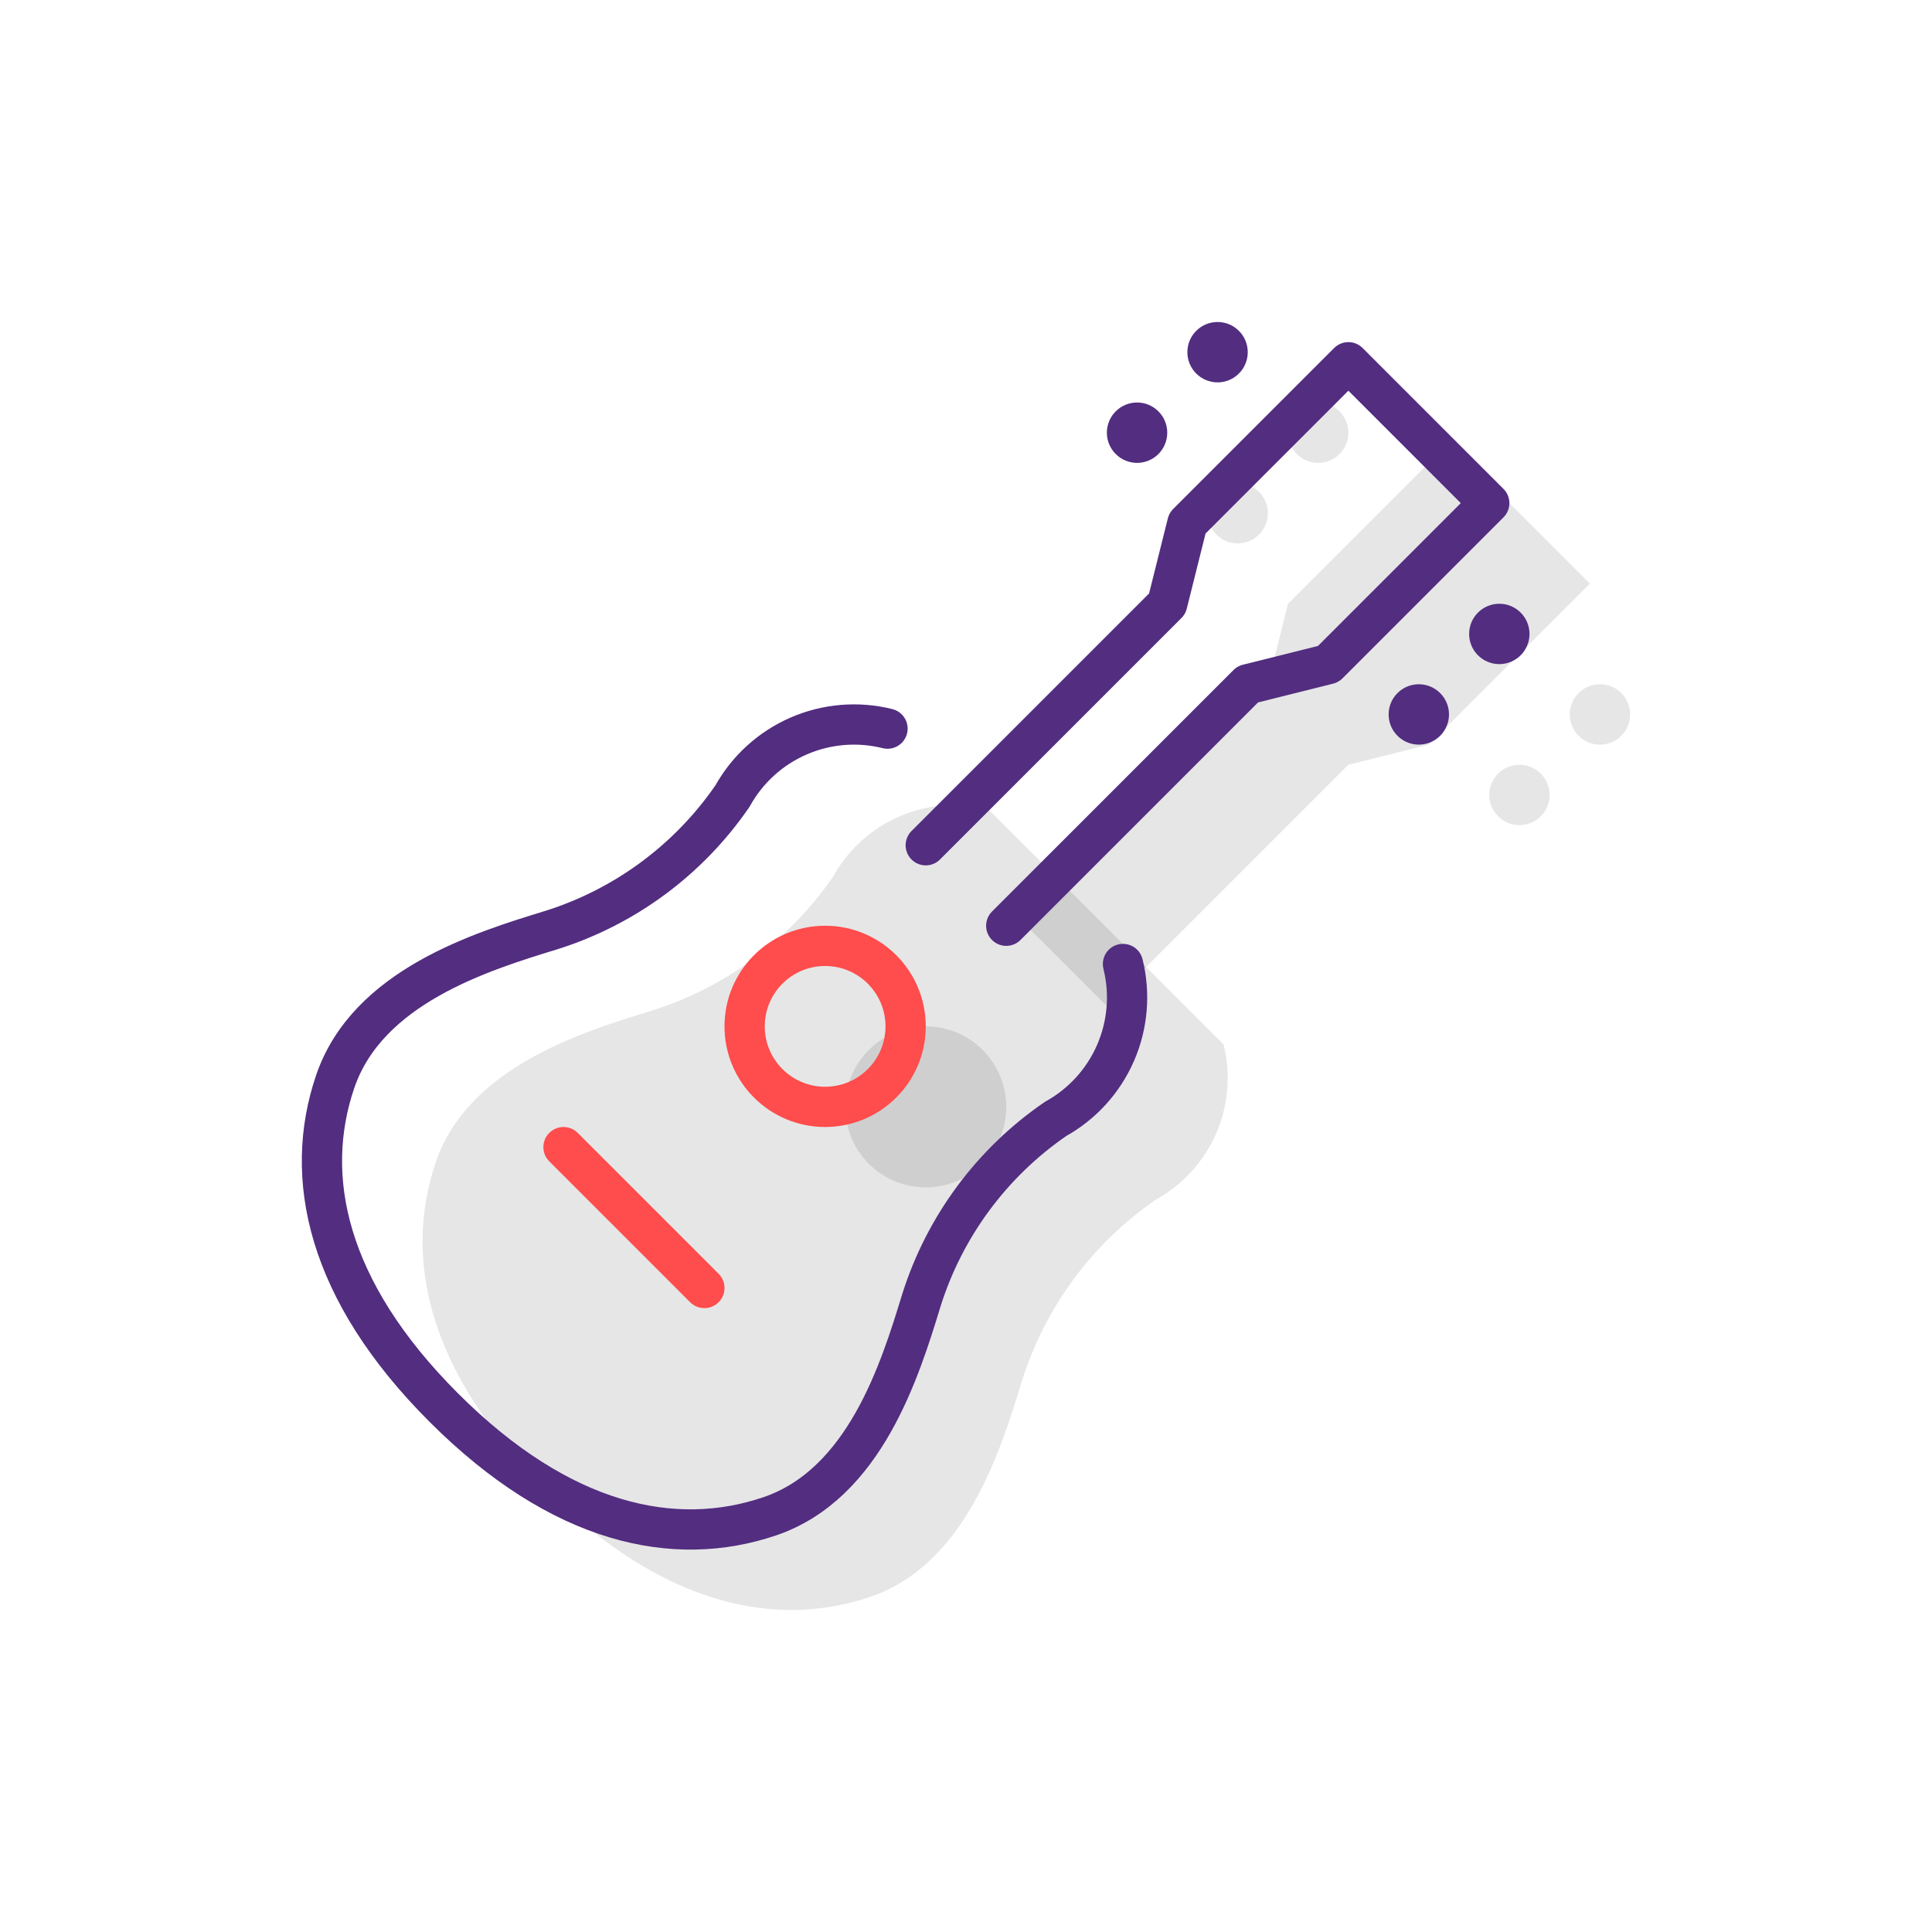 <svg width="96" height="96" viewBox="0 0 96 96" fill="none" xmlns="http://www.w3.org/2000/svg">
<path d="M49.1 40.205C47.627 39.838 46.075 39.967 44.683 40.572C43.291 41.177 42.137 42.224 41.4 43.551C39.228 46.715 36.06 49.06 32.4 50.214C28.9 51.285 23.257 53.034 21.653 57.752C20.049 62.47 21.215 68.11 27.053 73.945C32.891 79.78 38.53 80.945 43.246 79.345C47.962 77.745 49.717 72.1 50.786 68.6C51.94 64.94 54.286 61.772 57.449 59.6C58.777 58.864 59.825 57.711 60.431 56.319C61.037 54.926 61.166 53.373 60.8 51.9" fill="#000001" fill-opacity="0.1"/>
<path d="M46 59C48.209 59 50 57.209 50 55C50 52.791 48.209 51 46 51C43.791 51 42 52.791 42 55C42 57.209 43.791 59 46 59Z" fill="#000001" fill-opacity="0.1"/>
<path d="M55 50L67 38L71 37L79 29L72 22L64 30L63 34L51 46" fill="#000001" fill-opacity="0.1"/>
<path d="M65.5 23C66.328 23 67 22.328 67 21.5C67 20.672 66.328 20 65.5 20C64.672 20 64 20.672 64 21.5C64 22.328 64.672 23 65.5 23Z" fill="#000001" fill-opacity="0.1"/>
<path d="M61.5 27C62.328 27 63 26.328 63 25.5C63 24.672 62.328 24 61.5 24C60.672 24 60 24.672 60 25.5C60 26.328 60.672 27 61.5 27Z" fill="#000001" fill-opacity="0.1"/>
<path d="M79.5 37C80.328 37 81 36.328 81 35.5C81 34.672 80.328 34 79.5 34C78.672 34 78 34.672 78 35.5C78 36.328 78.672 37 79.5 37Z" fill="#000001" fill-opacity="0.1"/>
<path d="M75.5 41C76.328 41 77 40.328 77 39.5C77 38.672 76.328 38 75.5 38C74.672 38 74 38.672 74 39.5C74 40.328 74.672 41 75.5 41Z" fill="#000001" fill-opacity="0.1"/>
<path d="M44.1 36.205C42.627 35.838 41.075 35.967 39.683 36.572C38.291 37.177 37.137 38.224 36.4 39.551C34.228 42.715 31.06 45.06 27.4 46.214C23.9 47.285 18.257 49.034 16.653 53.752C15.049 58.47 16.215 64.11 22.053 69.945C27.891 75.78 33.53 76.945 38.246 75.345C42.962 73.745 44.717 68.1 45.786 64.6C46.94 60.94 49.286 57.772 52.449 55.6C53.777 54.864 54.825 53.711 55.431 52.319C56.037 50.926 56.166 49.373 55.8 47.9" stroke="#522d80" stroke-width="2" stroke-miterlimit="10" stroke-linecap="round" stroke-linejoin="round"/>
<path d="M28 57L35 64" stroke="#FF4C4C" stroke-width="2" stroke-miterlimit="10" stroke-linecap="round" stroke-linejoin="round"/>
<path d="M41 55C43.209 55 45 53.209 45 51C45 48.791 43.209 47 41 47C38.791 47 37 48.791 37 51C37 53.209 38.791 55 41 55Z" stroke="#FF4C4C" stroke-width="2" stroke-miterlimit="10" stroke-linecap="round" stroke-linejoin="round"/>
<path d="M50 46L62 34L66 33L74 25L67 18L59 26L58 30L46 42" stroke="#522d80" stroke-width="2" stroke-miterlimit="10" stroke-linecap="round" stroke-linejoin="round"/>
<path d="M60.5 19C61.328 19 62 18.328 62 17.5C62 16.672 61.328 16 60.5 16C59.672 16 59 16.672 59 17.5C59 18.328 59.672 19 60.5 19Z" fill="#522d80"/>
<path d="M56.5 23C57.328 23 58 22.328 58 21.5C58 20.672 57.328 20 56.5 20C55.672 20 55 20.672 55 21.5C55 22.328 55.672 23 56.5 23Z" fill="#522d80"/>
<path d="M74.5 33C75.328 33 76 32.328 76 31.5C76 30.672 75.328 30 74.5 30C73.672 30 73 30.672 73 31.5C73 32.328 73.672 33 74.5 33Z" fill="#522d80"/>
<path d="M70.5 37C71.328 37 72 36.328 72 35.5C72 34.672 71.328 34 70.5 34C69.672 34 69 34.672 69 35.5C69 36.328 69.672 37 70.5 37Z" fill="#522d80"/>
</svg>
